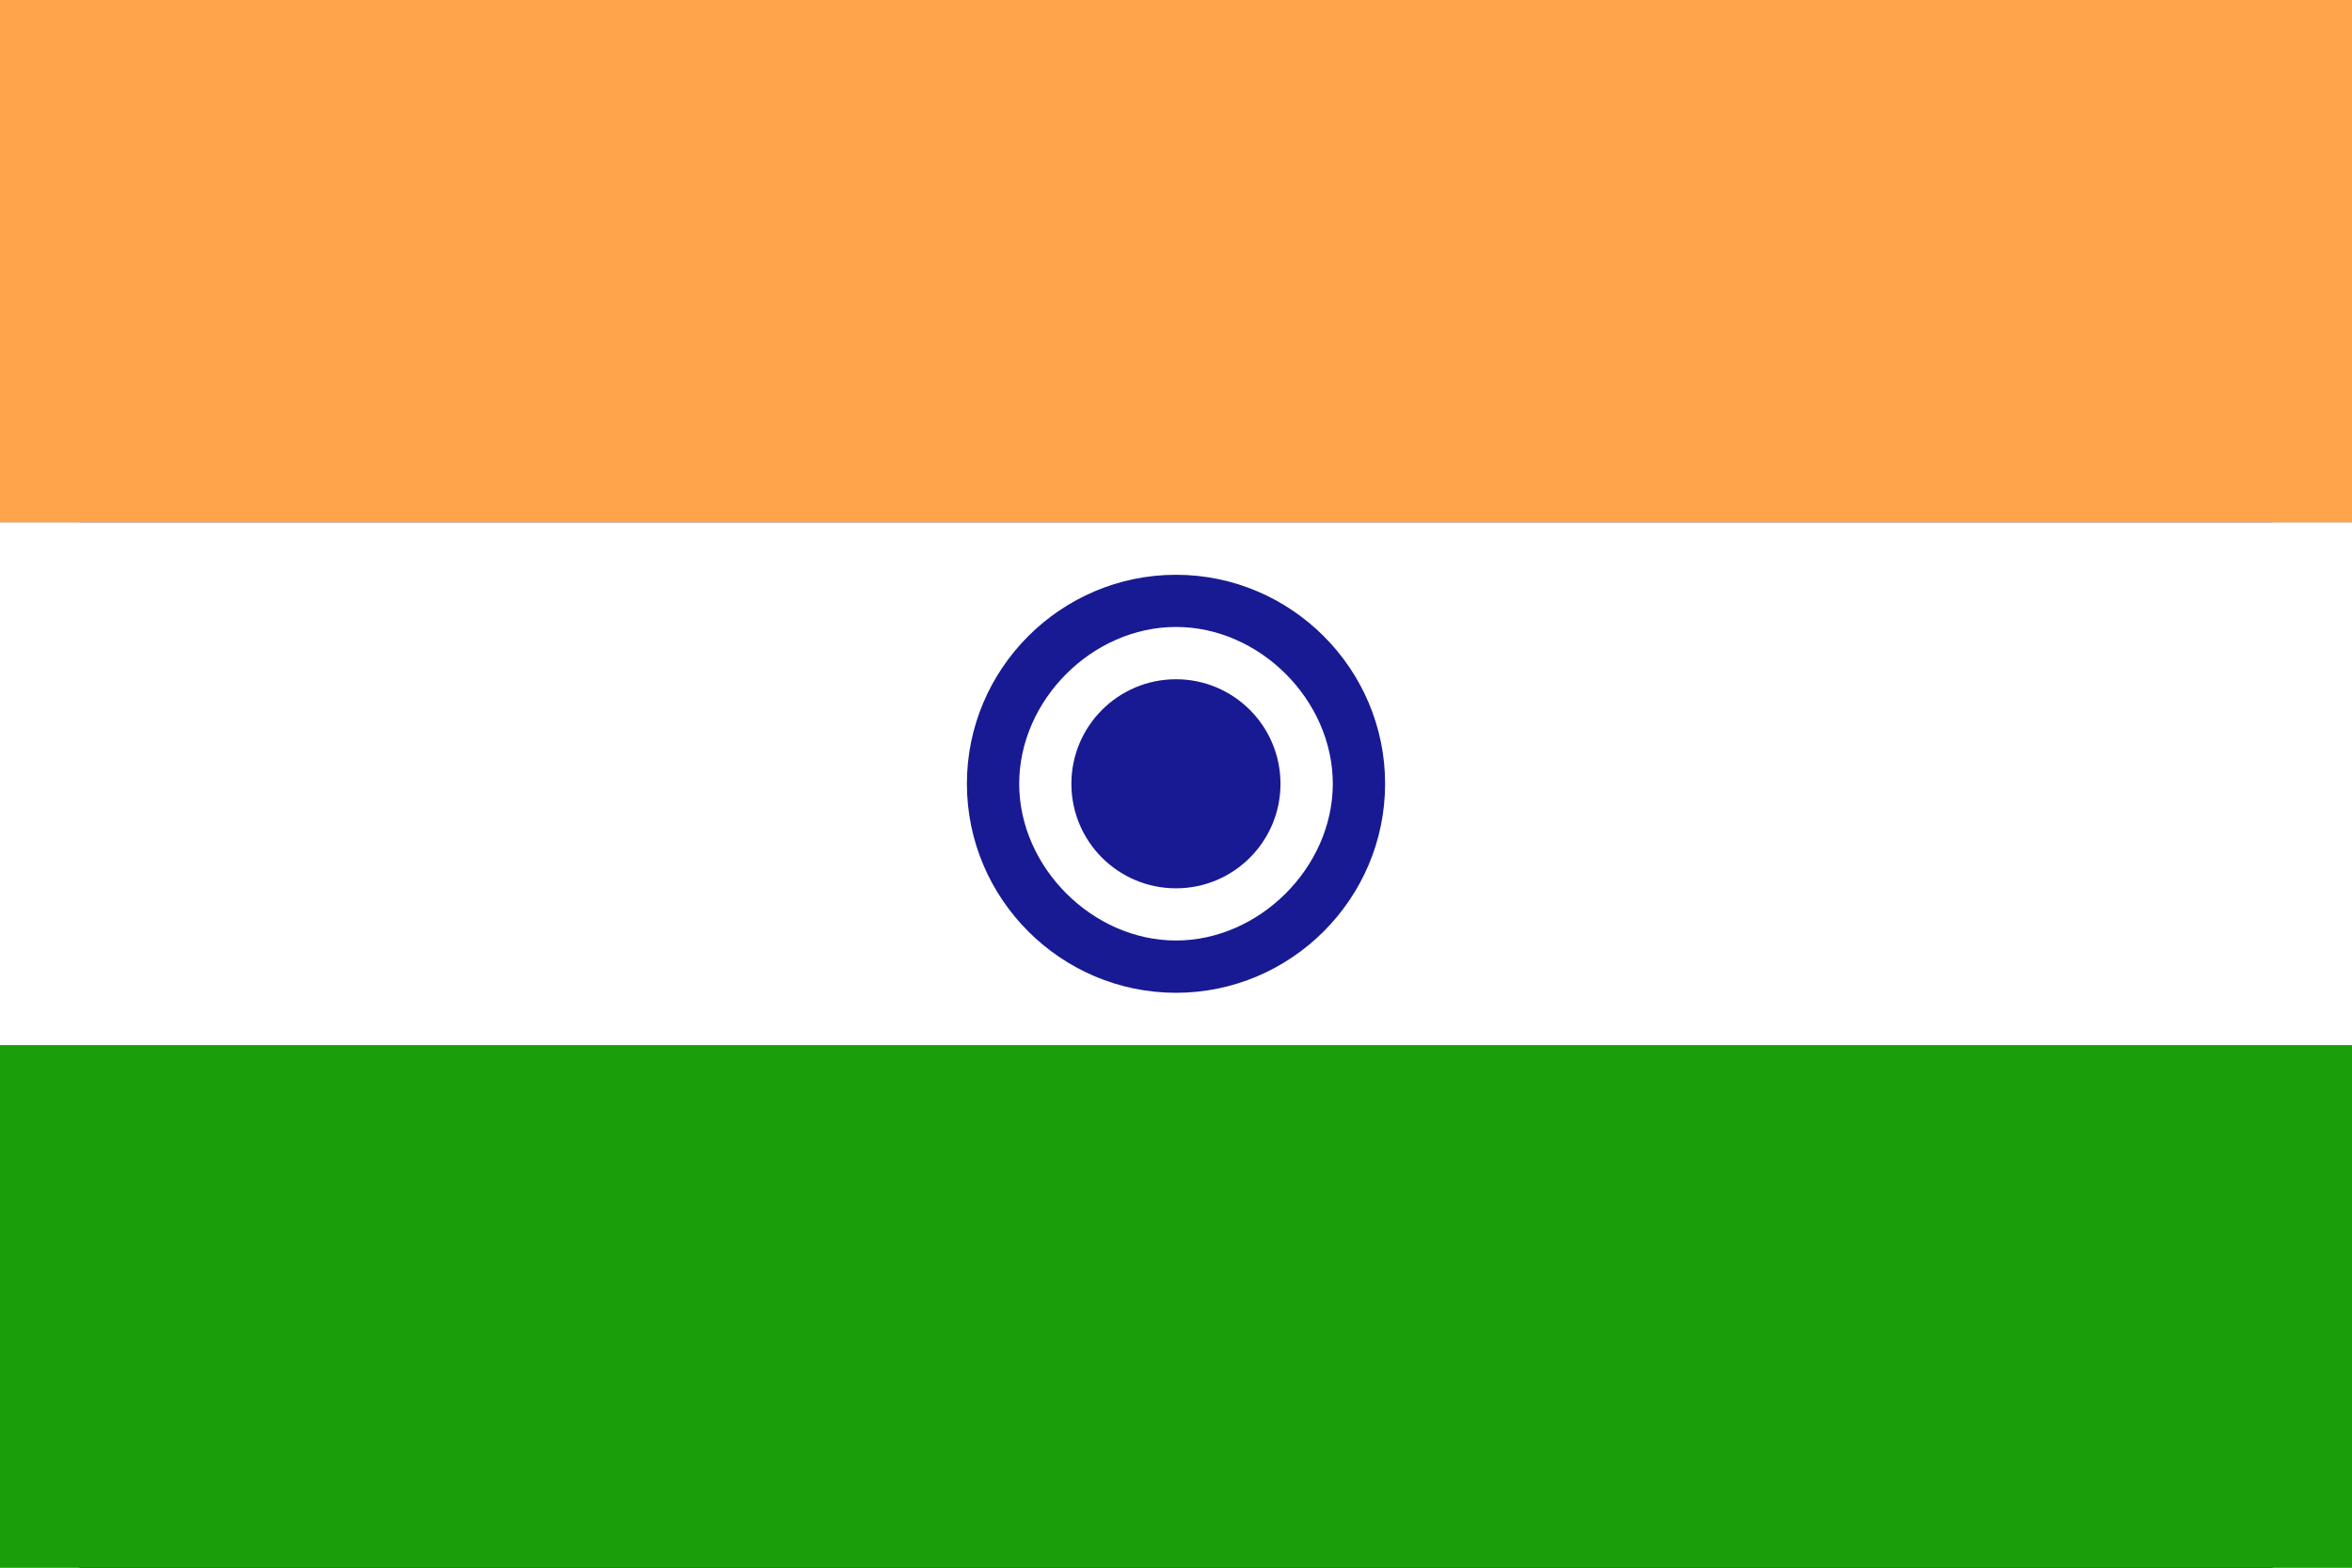 <svg viewBox="0 0 21 14" fill="none" xmlns="http://www.w3.org/2000/svg">
<rect x="0" y="0" width="21" height="14" fill="#808080" stroke="none"/>
<g clip-path="url(#clip0_42204_155902)">
<path d="M0.708 0H20.292V14H0.708V0Z" fill="#181A93"/>
<path d="M0 0H21V4.667H0V0Z" fill="#FFA44A"/>
<path d="M0 9.332H21V13.999H0V9.332Z" fill="#1A9F0B"/>
<path d="M0 4.666H21V9.333H0V4.666Z" fill="white"/>
<path d="M10.5 8.4C11.273 8.4 11.9 7.773 11.9 7C11.9 6.226 11.273 5.6 10.5 5.6C9.727 5.6 9.1 6.226 9.1 7C9.1 7.773 9.727 8.4 10.5 8.4Z" fill="white"/>
<path d="M10.5 8.866C9.472 8.866 8.633 8.027 8.633 6.999C8.633 5.972 9.472 5.133 10.5 5.133C11.527 5.133 12.367 5.972 12.367 6.999C12.367 8.027 11.527 8.866 10.5 8.866ZM10.5 8.399C11.245 8.399 11.9 7.745 11.9 6.999C11.9 6.254 11.249 5.599 10.5 5.599C9.751 5.599 9.1 6.254 9.1 6.999C9.1 7.745 9.755 8.399 10.5 8.399Z" fill="#181A93"/>
<path d="M10.5 7.933C11.015 7.933 11.433 7.515 11.433 7C11.433 6.484 11.015 6.066 10.5 6.066C9.984 6.066 9.566 6.484 9.566 7C9.566 7.515 9.984 7.933 10.5 7.933Z" fill="#181A93"/>
</g>
<defs>
<clipPath id="clip0_42204_155902">
<rect width="21" height="14" fill="white"/>
</clipPath>
</defs>
</svg>
